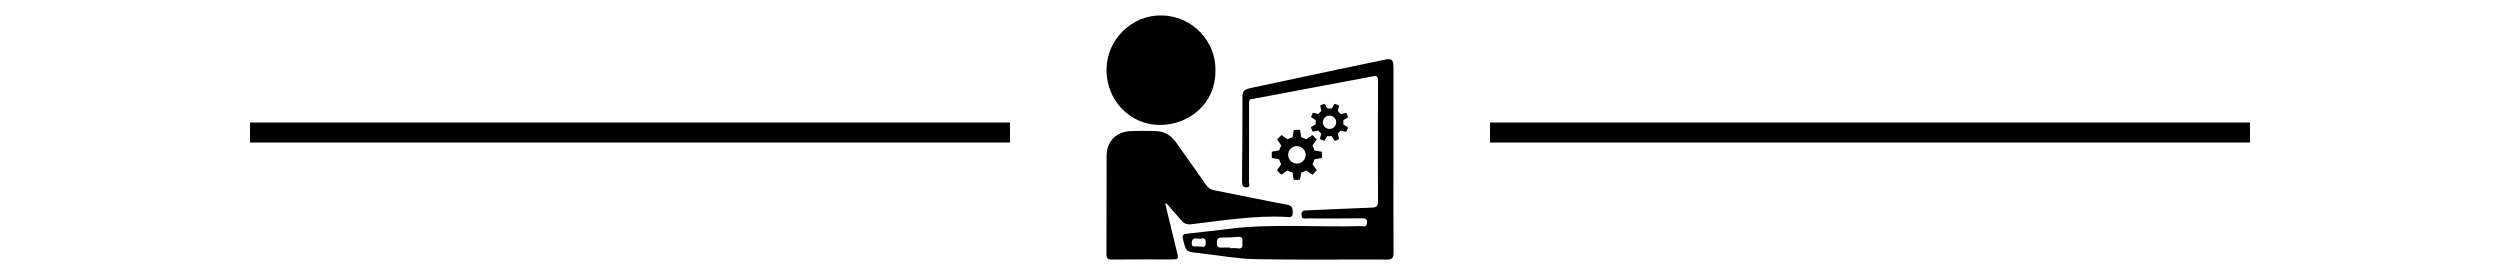 <?xml version="1.0" encoding="UTF-8" standalone="no"?>
<svg
   class="menu-icon"
   width="200"
   height="22"
   viewBox="-52.5 0 200 22"
   version="1.1"
   id="svg5"
   sodipodi:docname="work.svg"
   inkscape:version="1.1.1 (3bf5ae0d25, 2021-09-20)"
   xmlns:inkscape="http://www.inkscape.org/namespaces/inkscape"
   xmlns:sodipodi="http://sodipodi.sourceforge.net/DTD/sodipodi-0.dtd"
   xmlns="http://www.w3.org/2000/svg"
   xmlns:svg="http://www.w3.org/2000/svg">
  <defs
     id="defs9" />
  <sodipodi:namedview
     id="namedview7"
     pagecolor="#ffffff"
     bordercolor="#666666"
     borderopacity="1.0"
     inkscape:pageshadow="2"
     inkscape:pageopacity="0.0"
     inkscape:pagecheckerboard="0"
     showgrid="false"
     inkscape:zoom="6.23"
     inkscape:cx="87.961477"
     inkscape:cy="9.8715891"
     inkscape:window-width="1366"
     inkscape:window-height="740"
     inkscape:window-x="0"
     inkscape:window-y="0"
     inkscape:window-maximized="1"
     inkscape:current-layer="svg5" />
  <path
     style="color:#000000;-inkscape-stroke:none"
     d="M -32.5,9.801 V 11.402 H 28.301 V 9.801 Z"
     id="line4" />
  <path
     style="color:#000000;-inkscape-stroke:none"
     d="M 66.699,9.801 V 11.402 H 127.5 V 9.801 Z"
     id="line6" />
  <path
     d="m 42.796,17.939 c 2.529,-0.289 5.047,-0.72 7.61,-0.586 0.228,0.01 0.515,0.097 0.512,-0.326 -0.002,-0.344 -0.011,-0.57 -0.462,-0.654 -1.946,-0.357 -3.881,-0.772 -5.822,-1.153 -0.281,-0.055 -0.473,-0.176 -0.635,-0.412 -0.798,-1.148 -1.615,-2.282 -2.418,-3.424 -0.407,-0.578 -0.956,-0.885 -1.657,-0.901 -0.654,-0.013 -1.31,-0.021 -1.964,0.003 -1.15,0.042 -1.925,0.817 -1.93,1.967 -0.016,2.621 0,5.241 -0.013,7.862 -0.002,0.347 0.097,0.452 0.446,0.449 1.557,-0.018 3.117,-0.008 4.674,-0.008 0.656,0 0.664,0 0.509,-0.646 -0.302,-1.268 -0.614,-2.534 -0.922,-3.8 0.029,-0.016 0.058,-0.032 0.084,-0.047 l 1.208,1.376 c 0.207,0.242 0.425,0.339 0.78,0.299 z M 40.338,9.996 c 2.35,-0.024 4.409,-1.772 4.396,-4.293 0.092,-2.324 -1.793,-4.417 -4.278,-4.469 -2.379,-0.053 -4.385,1.883 -4.435,4.278 -0.05,2.468 1.862,4.509 4.317,4.485 z M 58.977,12.824 V 5.437 c 0,-0.691 -0.126,-0.783 -0.772,-0.646 -1.245,0.263 -2.495,0.515 -3.739,0.78 -2.319,0.491 -4.635,0.985 -6.953,1.481 -0.347,0.074 -0.62,0.189 -0.617,0.643 0.002,2.266 -0.013,4.535 -0.034,6.804 -0.002,0.299 0.071,0.507 0.383,0.491 0.315,-0.016 0.173,-0.297 0.173,-0.452 0.007,-1.163 0.007,-2.327 0.007,-3.49 V 8.11 c 0.016,-0.05 0.034,-0.095 0.06,-0.139 l 0.007,-0.013 10.02,-1.885 c 0.165,0.016 0.234,0.126 0.231,0.418 -0.018,3.206 -0.016,6.415 -0.002,9.621 0.002,0.365 -0.102,0.483 -0.47,0.496 -1.733,0.058 -3.469,0.15 -5.202,0.221 -0.244,0.01 -0.449,-0.008 -0.449,0.347 0,0.394 0.263,0.297 0.473,0.297 1.452,0.003 2.907,0.016 4.359,-0.008 0.399,-0.008 0.465,0.179 0.386,0.478 -0.073,0.273 -0.328,0.142 -0.499,0.147 -3.521,0.102 -7.051,-0.215 -10.564,0.223 -1.106,0.139 -2.214,0.26 -3.324,0.383 -0.273,0.032 -0.397,0.092 -0.315,0.428 0.247,1.014 0.228,1.019 1.274,1.119 l 0.315,0.045 c 1.405,0.158 2.81,0.42 4.22,0.446 3.49,0.066 6.98,0.016 10.472,0.032 0.433,0.003 0.572,-0.105 0.567,-0.554 -0.021,-2.46 -0.007,-4.924 -0.007,-7.387 z M 57.409,6.073 c 0.039,-0.003 0.073,-0.003 0.105,0 z M 43.389,19.73 c -0.197,-0.084 -0.593,0.152 -0.551,-0.318 0.05,-0.546 0.507,-0.247 0.775,-0.326 0.284,-0.084 0.347,0.1 0.347,0.354 0,0.494 -0.357,0.226 -0.57,0.289 z m 3.099,0.134 c -0.189,-0.034 -0.386,-0.005 -0.58,-0.005 v -0.055 c -0.213,0 -0.425,-0.01 -0.635,0.003 -0.265,0.016 -0.423,-0.029 -0.423,-0.362 0,-0.318 0.089,-0.444 0.415,-0.441 0.423,0.005 0.851,-0.008 1.271,-0.055 0.465,-0.047 0.333,0.268 0.357,0.509 0.031,0.307 -0.047,0.473 -0.404,0.407 z m 3.359,-7.87 c -0.005,0.024 -0.013,0.039 -0.042,0.045 -0.186,0.029 -0.376,0.06 -0.562,0.092 v 0.504 l 0.536,0.095 c 0.039,0.008 0.058,0.021 0.068,0.06 0.029,0.108 0.071,0.213 0.129,0.307 0.021,0.032 0.016,0.055 -0.005,0.084 l -0.294,0.407 c -0.021,0.026 -0.021,0.045 0.005,0.068 0.1,0.095 0.197,0.194 0.291,0.291 0.026,0.026 0.042,0.024 0.068,0.005 l 0.412,-0.289 c 0.029,-0.021 0.052,-0.026 0.084,-0.005 0.097,0.058 0.2,0.1 0.31,0.126 0.034,0.008 0.05,0.024 0.058,0.063 0.026,0.179 0.06,0.357 0.089,0.536 h 0.504 c 0.032,-0.179 0.063,-0.357 0.092,-0.536 0.005,-0.039 0.021,-0.055 0.058,-0.063 0.105,-0.026 0.205,-0.068 0.297,-0.123 0.039,-0.024 0.066,-0.024 0.1,0.005 0.131,0.097 0.268,0.189 0.402,0.284 0.031,0.024 0.052,0.029 0.084,-0.005 0.092,-0.095 0.184,-0.189 0.278,-0.278 0.031,-0.032 0.029,-0.05 0.005,-0.084 -0.1,-0.134 -0.194,-0.27 -0.291,-0.402 -0.021,-0.029 -0.029,-0.05 -0.007,-0.084 0.058,-0.097 0.1,-0.2 0.126,-0.31 0.011,-0.039 0.031,-0.05 0.066,-0.055 l 0.496,-0.084 c 0.042,-0.008 0.05,-0.026 0.05,-0.063 -0.002,-0.126 -0.005,-0.252 0,-0.378 0.002,-0.058 -0.018,-0.076 -0.071,-0.081 l -0.473,-0.074 c -0.037,-0.005 -0.058,-0.018 -0.068,-0.06 -0.026,-0.108 -0.068,-0.21 -0.126,-0.302 -0.018,-0.032 -0.016,-0.055 0.005,-0.084 0.1,-0.139 0.194,-0.278 0.294,-0.415 0.021,-0.032 0.021,-0.047 -0.007,-0.074 -0.097,-0.092 -0.192,-0.189 -0.284,-0.284 -0.029,-0.029 -0.047,-0.029 -0.079,-0.005 l -0.407,0.294 c -0.026,0.021 -0.05,0.026 -0.079,0.008 -0.097,-0.058 -0.202,-0.102 -0.312,-0.131 -0.034,-0.008 -0.047,-0.026 -0.053,-0.06 l -0.081,-0.483 c -0.007,-0.045 -0.018,-0.068 -0.074,-0.066 -0.126,0.005 -0.257,0.005 -0.383,0 -0.047,-0.003 -0.06,0.018 -0.066,0.06 l -0.073,0.473 c -0.005,0.042 -0.018,0.068 -0.063,0.079 -0.11,0.026 -0.213,0.071 -0.31,0.126 -0.029,0.018 -0.047,0.013 -0.076,-0.005 -0.137,-0.1 -0.278,-0.197 -0.412,-0.297 -0.029,-0.021 -0.045,-0.021 -0.071,0.005 -0.094,0.097 -0.192,0.194 -0.289,0.289 -0.026,0.026 -0.026,0.045 -0.005,0.076 0.097,0.137 0.194,0.276 0.289,0.412 0.018,0.026 0.024,0.045 0.007,0.076 -0.063,0.087 -0.108,0.197 -0.139,0.31 z m 1.41,-0.307 c 0.386,0.005 0.696,0.318 0.696,0.701 -0.002,0.389 -0.318,0.704 -0.704,0.698 -0.386,-0.005 -0.696,-0.318 -0.696,-0.701 0,-0.386 0.32,-0.704 0.704,-0.698 z m 1.457,-1.717 -0.302,0.184 c -0.034,0.018 -0.045,0.037 -0.026,0.076 0.039,0.084 0.073,0.173 0.108,0.26 0.016,0.042 0.037,0.047 0.076,0.037 l 0.339,-0.076 c 0.037,-0.008 0.063,-0.005 0.087,0.029 0.047,0.066 0.105,0.121 0.168,0.168 0.024,0.018 0.032,0.034 0.024,0.066 -0.029,0.118 -0.055,0.236 -0.087,0.354 -0.011,0.042 0,0.06 0.039,0.076 0.087,0.034 0.176,0.068 0.26,0.108 0.037,0.016 0.053,0.005 0.071,-0.024 l 0.197,-0.307 c 0.018,-0.029 0.037,-0.042 0.073,-0.034 0.079,0.013 0.16,0.013 0.239,0 0.034,-0.005 0.05,0.003 0.068,0.032 l 0.197,0.315 c 0.018,0.032 0.037,0.039 0.071,0.024 0.087,-0.039 0.176,-0.076 0.265,-0.11 0.029,-0.01 0.045,-0.024 0.034,-0.06 l -0.087,-0.362 c -0.007,-0.034 -0.002,-0.055 0.026,-0.076 0.063,-0.047 0.121,-0.105 0.168,-0.168 0.021,-0.026 0.039,-0.032 0.071,-0.024 0.121,0.029 0.242,0.053 0.362,0.084 0.039,0.01 0.053,-0.003 0.066,-0.037 0.034,-0.087 0.071,-0.176 0.11,-0.26 0.018,-0.037 0.011,-0.055 -0.024,-0.076 -0.105,-0.063 -0.207,-0.129 -0.31,-0.192 -0.026,-0.016 -0.039,-0.032 -0.034,-0.066 0.011,-0.079 0.011,-0.16 0.002,-0.239 -0.002,-0.034 0.002,-0.055 0.034,-0.074 0.105,-0.063 0.21,-0.131 0.315,-0.197 0.032,-0.018 0.034,-0.034 0.021,-0.066 -0.039,-0.089 -0.076,-0.179 -0.11,-0.27 -0.013,-0.034 -0.029,-0.039 -0.063,-0.032 l -0.354,0.084 c -0.034,0.008 -0.055,0.005 -0.076,-0.024 -0.05,-0.066 -0.108,-0.123 -0.173,-0.173 -0.024,-0.018 -0.029,-0.037 -0.024,-0.066 l 0.084,-0.362 c 0.007,-0.034 0.002,-0.053 -0.034,-0.068 -0.092,-0.034 -0.181,-0.074 -0.27,-0.113 -0.029,-0.013 -0.045,-0.008 -0.06,0.021 l -0.192,0.312 c -0.018,0.032 -0.042,0.042 -0.076,0.039 -0.079,-0.01 -0.16,-0.013 -0.239,0 -0.034,0.005 -0.05,-0.008 -0.066,-0.037 -0.06,-0.102 -0.129,-0.202 -0.189,-0.307 -0.024,-0.039 -0.042,-0.042 -0.079,-0.024 -0.079,0.037 -0.16,0.071 -0.244,0.1 -0.047,0.016 -0.058,0.037 -0.047,0.087 0.029,0.121 0.052,0.242 0.081,0.376 0.005,0.013 -0.018,0.026 -0.034,0.039 -0.06,0.047 -0.118,0.102 -0.165,0.163 -0.024,0.034 -0.05,0.039 -0.087,0.029 -0.116,-0.029 -0.234,-0.053 -0.349,-0.084 -0.037,-0.01 -0.05,0 -0.06,0.032 -0.037,0.089 -0.071,0.179 -0.11,0.265 -0.018,0.039 -0.007,0.055 0.026,0.076 0.102,0.063 0.202,0.129 0.302,0.194 0.026,0.018 0.037,0.034 0.034,0.068 -0.007,0.079 -0.011,0.16 0,0.239 -0.005,0.029 -0.016,0.053 -0.047,0.071 z m 1.153,-0.722 c 0.294,0.005 0.533,0.247 0.528,0.538 -0.007,0.302 -0.239,0.53 -0.538,0.528 -0.297,0 -0.536,-0.247 -0.53,-0.536 0.002,-0.297 0.247,-0.536 0.541,-0.53 z"
     id="path8"
     style="stroke-width:0.026" />
</svg>
